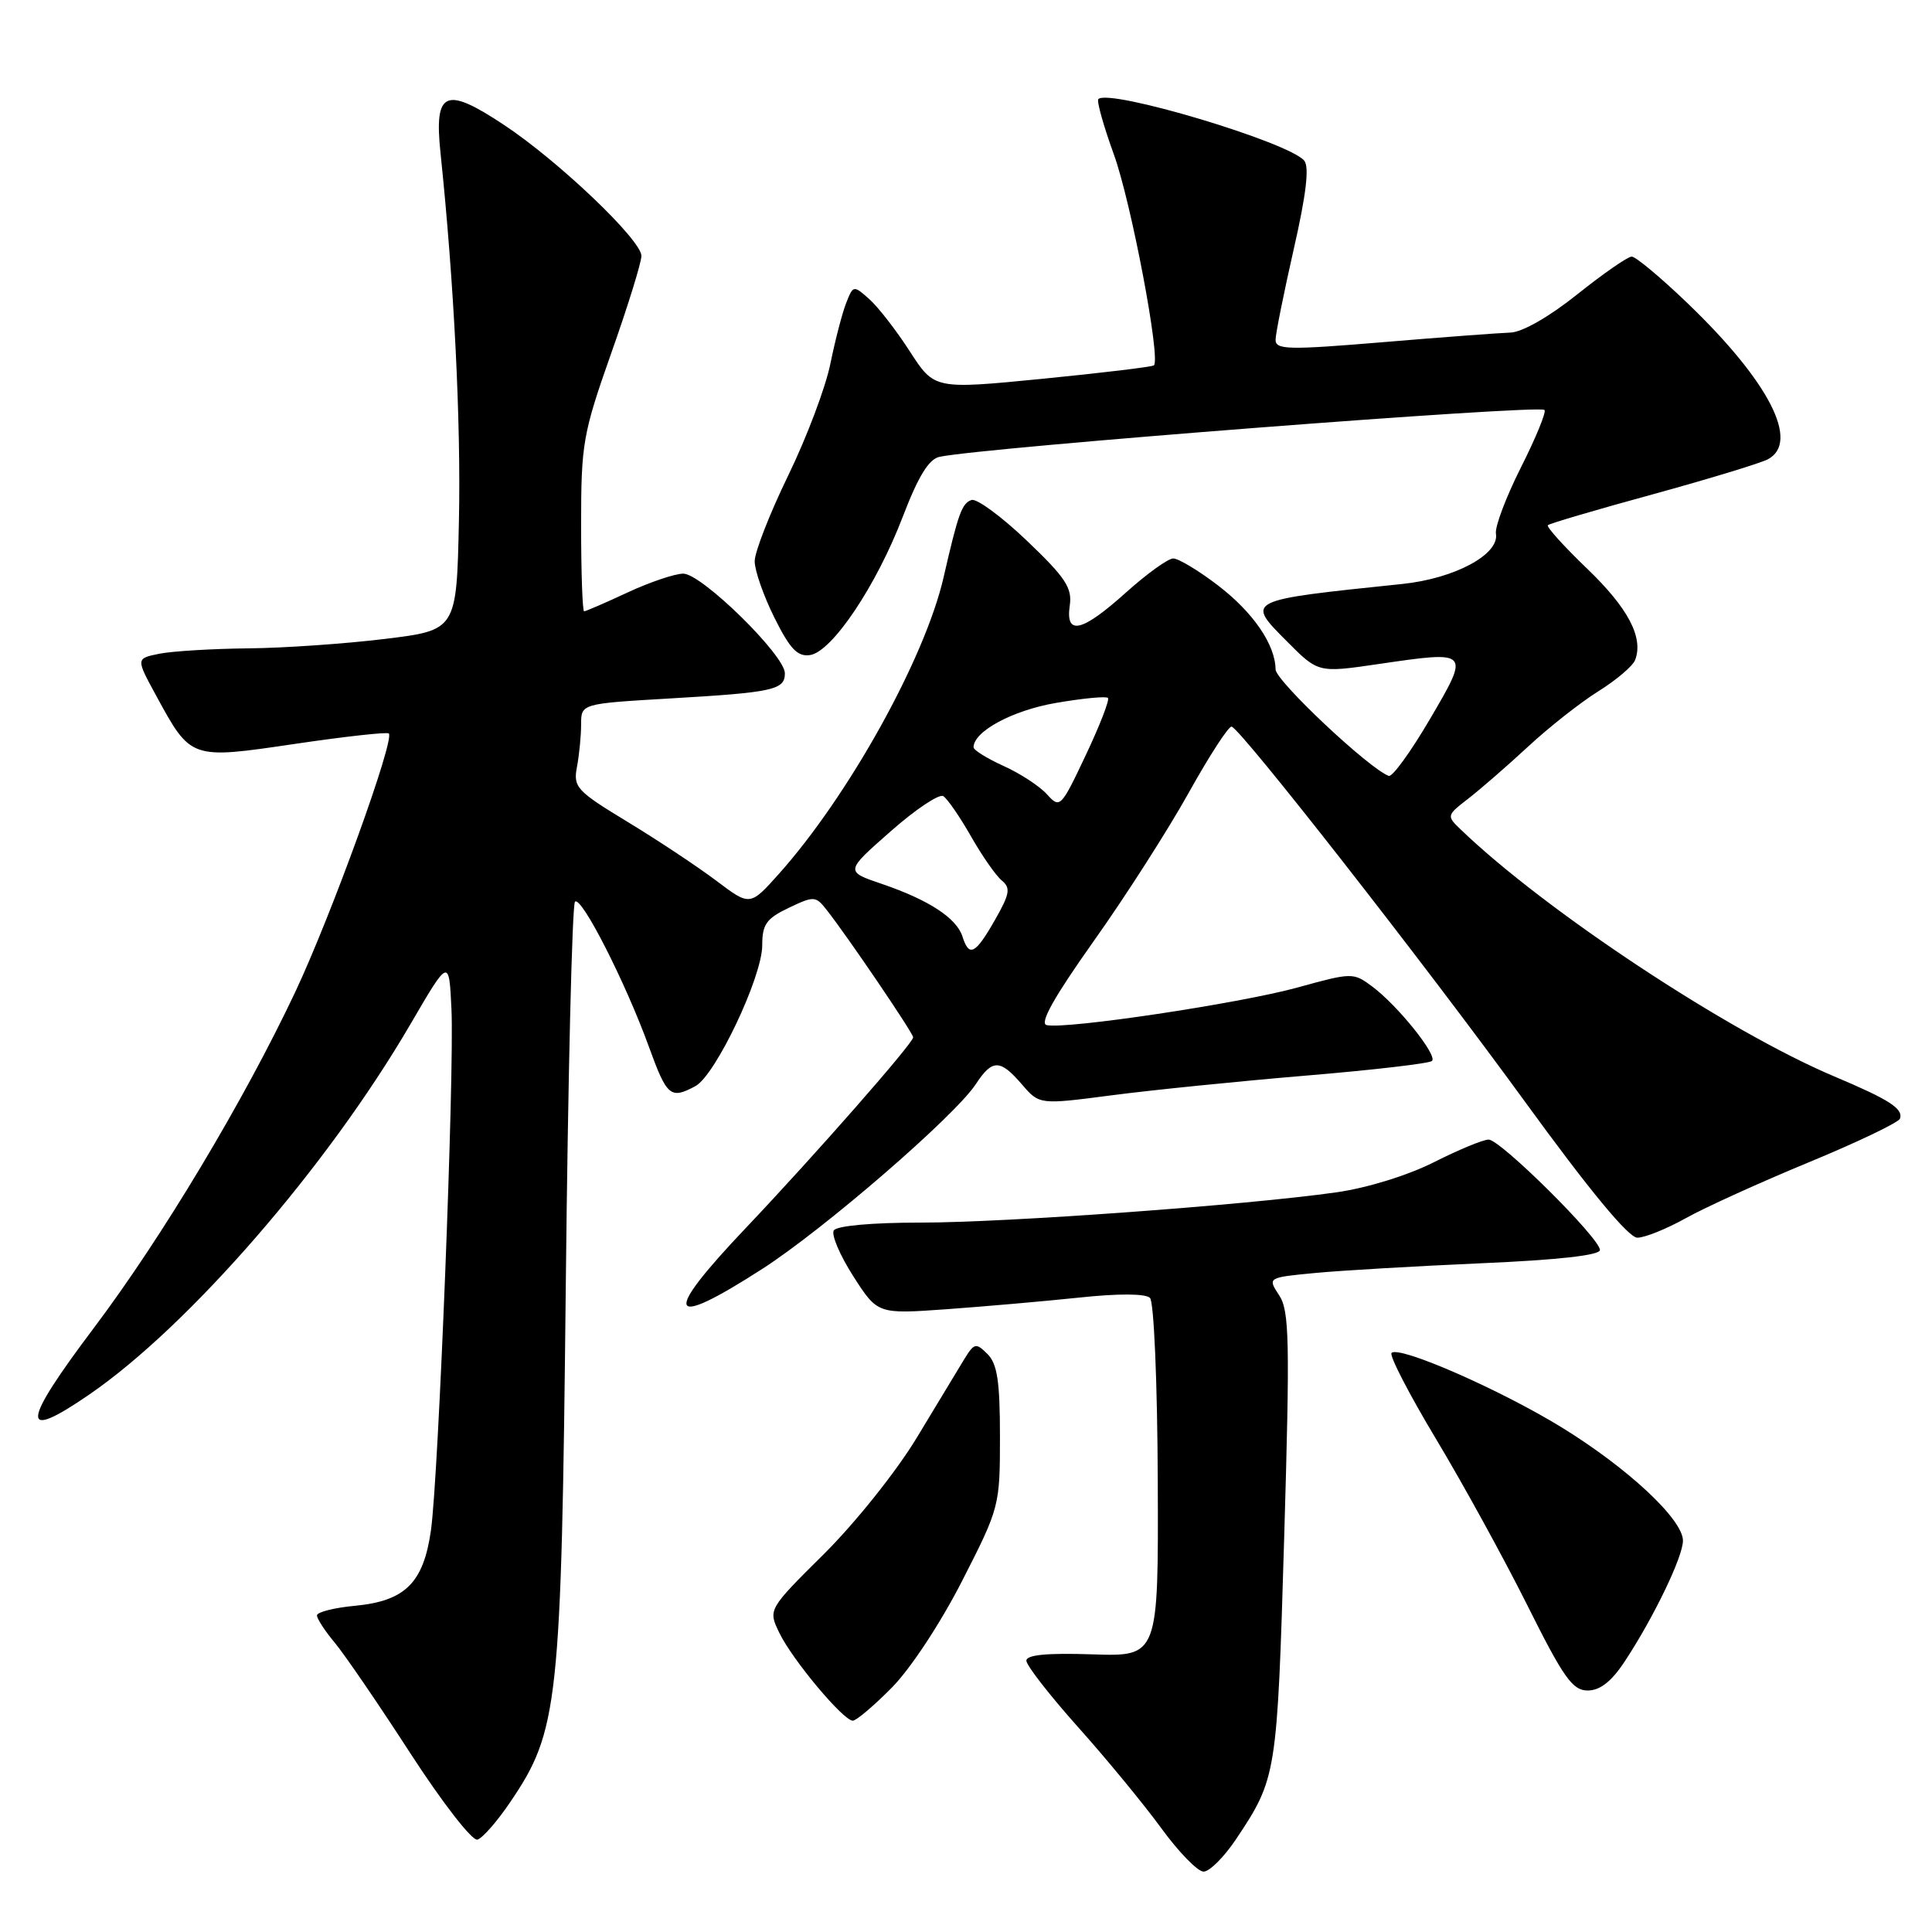 <?xml version="1.0" encoding="UTF-8" standalone="no"?>
<!DOCTYPE svg PUBLIC "-//W3C//DTD SVG 1.1//EN" "http://www.w3.org/Graphics/SVG/1.1/DTD/svg11.dtd" >
<svg xmlns="http://www.w3.org/2000/svg" xmlns:xlink="http://www.w3.org/1999/xlink" version="1.1" viewBox="0 0 256 256">
 <g >
 <path fill="currentColor"
d=" M 163.75 243.75 C 169.17 235.63 169.23 235.27 170.16 203.75 C 170.93 177.62 170.85 173.70 169.50 171.64 C 167.95 169.28 167.95 169.28 174.23 168.68 C 177.68 168.35 187.59 167.77 196.25 167.39 C 206.45 166.95 212.00 166.33 212.00 165.63 C 212.00 164.08 198.81 151.00 197.25 151.00 C 196.53 151.00 193.27 152.35 190.00 154.00 C 186.53 155.75 181.16 157.41 177.08 157.99 C 165.10 159.69 133.34 162.00 121.98 162.00 C 115.57 162.00 110.86 162.42 110.48 163.04 C 110.13 163.61 111.29 166.33 113.06 169.10 C 116.29 174.13 116.29 174.13 125.40 173.48 C 130.40 173.12 138.31 172.43 142.97 171.94 C 148.19 171.38 151.80 171.40 152.38 171.98 C 152.90 172.50 153.36 183.17 153.41 196.21 C 153.50 219.50 153.50 219.50 144.75 219.21 C 138.74 219.01 136.00 219.27 136.00 220.05 C 136.00 220.67 139.08 224.63 142.84 228.84 C 146.61 233.05 151.57 239.09 153.88 242.25 C 156.18 245.41 158.70 248.00 159.48 248.00 C 160.26 248.00 162.18 246.09 163.75 243.75 Z  M 67.60 238.80 C 74.02 229.33 74.38 225.99 74.97 170.33 C 75.26 142.74 75.81 119.86 76.19 119.48 C 77.02 118.65 82.90 130.19 86.00 138.75 C 88.37 145.28 88.85 145.69 92.14 143.92 C 94.80 142.50 101.00 129.44 101.00 125.26 C 101.00 122.48 101.55 121.71 104.50 120.30 C 107.85 118.70 108.08 118.71 109.53 120.56 C 112.24 123.99 121.00 136.89 121.00 137.45 C 121.00 138.23 107.92 153.13 98.81 162.73 C 87.65 174.48 88.38 176.26 101.00 168.14 C 109.21 162.86 126.56 147.85 129.31 143.64 C 131.49 140.32 132.52 140.33 135.41 143.69 C 137.73 146.38 137.73 146.38 147.25 145.14 C 152.49 144.45 164.06 143.28 172.97 142.53 C 181.87 141.79 189.42 140.91 189.75 140.58 C 190.50 139.83 185.21 133.24 181.83 130.72 C 179.32 128.85 179.17 128.85 171.89 130.86 C 164.26 132.96 141.19 136.42 138.68 135.83 C 137.71 135.60 139.68 132.10 144.91 124.72 C 149.12 118.80 154.80 109.92 157.53 105.01 C 160.27 100.09 162.82 96.17 163.20 96.28 C 164.51 96.68 188.91 127.88 202.08 146.00 C 210.62 157.75 215.79 164.00 216.96 164.00 C 217.94 164.00 220.82 162.84 223.35 161.43 C 225.88 160.01 233.24 156.67 239.70 154.00 C 246.16 151.33 251.59 148.73 251.76 148.22 C 252.20 146.90 250.35 145.71 243.00 142.61 C 228.94 136.67 204.74 120.67 193.57 109.93 C 191.66 108.10 191.67 108.05 194.57 105.81 C 196.18 104.56 199.75 101.46 202.50 98.91 C 205.25 96.36 209.43 93.07 211.80 91.59 C 214.16 90.12 216.35 88.26 216.66 87.46 C 217.80 84.49 215.75 80.58 210.30 75.35 C 207.22 72.39 204.88 69.80 205.10 69.59 C 205.32 69.37 211.57 67.53 219.00 65.50 C 226.43 63.46 233.29 61.37 234.25 60.86 C 238.54 58.58 234.40 50.54 223.62 40.19 C 220.07 36.78 216.74 34.00 216.21 34.00 C 215.69 34.00 212.44 36.25 209.00 39.00 C 205.26 41.99 201.69 44.03 200.12 44.07 C 198.68 44.12 191.09 44.68 183.25 45.34 C 170.67 46.39 169.00 46.35 169.02 45.01 C 169.03 44.18 170.12 38.78 171.43 33.00 C 173.07 25.83 173.51 22.12 172.82 21.29 C 170.80 18.84 146.96 11.71 145.54 13.13 C 145.29 13.37 146.22 16.67 147.59 20.46 C 149.88 26.76 153.82 47.55 152.90 48.41 C 152.68 48.61 146.04 49.41 138.15 50.19 C 123.81 51.60 123.81 51.60 120.55 46.55 C 118.76 43.77 116.34 40.66 115.18 39.63 C 113.10 37.78 113.05 37.79 112.13 40.13 C 111.61 41.43 110.67 45.06 110.03 48.19 C 109.40 51.33 106.88 57.99 104.44 63.01 C 102.00 68.03 100.00 73.14 100.00 74.37 C 100.00 75.60 101.18 78.97 102.62 81.86 C 104.68 86.00 105.68 87.04 107.33 86.80 C 110.24 86.38 116.13 77.60 119.61 68.50 C 121.68 63.10 123.07 60.83 124.50 60.53 C 130.42 59.28 203.92 53.59 204.65 54.32 C 204.92 54.58 203.51 58.01 201.53 61.94 C 199.55 65.87 198.06 69.82 198.22 70.72 C 198.69 73.47 192.74 76.66 185.80 77.38 C 164.87 79.56 165.03 79.47 170.59 85.05 C 174.68 89.16 174.68 89.16 182.72 87.98 C 194.82 86.21 194.80 86.20 189.46 95.31 C 186.94 99.61 184.49 102.99 184.02 102.81 C 181.41 101.86 169.04 90.22 169.02 88.70 C 168.98 85.40 166.04 81.12 161.35 77.54 C 158.80 75.59 156.15 74.00 155.46 74.00 C 154.78 74.00 151.96 76.03 149.21 78.50 C 143.35 83.77 141.16 84.28 141.75 80.23 C 142.09 77.90 141.18 76.52 136.07 71.65 C 132.72 68.45 129.42 66.03 128.74 66.25 C 127.46 66.68 126.98 67.99 125.03 76.50 C 122.56 87.24 112.47 105.42 103.21 115.79 C 99.38 120.07 99.38 120.07 94.94 116.72 C 92.50 114.88 87.22 111.37 83.20 108.93 C 76.39 104.80 75.94 104.31 76.45 101.62 C 76.75 100.04 77.00 97.51 77.00 95.99 C 77.00 93.24 77.00 93.24 88.75 92.55 C 102.49 91.75 104.00 91.42 104.00 89.21 C 104.00 86.82 92.96 76.00 90.53 76.01 C 89.41 76.02 86.09 77.14 83.15 78.51 C 80.21 79.88 77.62 81.00 77.40 81.00 C 77.18 81.00 77.00 75.85 77.00 69.55 C 77.00 58.76 77.23 57.47 80.99 46.80 C 83.19 40.59 84.99 34.78 84.99 33.91 C 85.00 31.82 74.02 21.34 66.78 16.55 C 58.99 11.38 57.51 12.04 58.37 20.27 C 60.16 37.37 61.09 55.94 60.81 69.00 C 60.50 83.50 60.50 83.50 51.00 84.66 C 45.77 85.30 37.62 85.87 32.88 85.91 C 28.13 85.96 22.85 86.28 21.13 86.62 C 18.01 87.25 18.01 87.25 20.65 92.10 C 25.31 100.66 25.19 100.62 39.08 98.57 C 45.71 97.59 51.30 96.97 51.52 97.19 C 52.34 98.00 43.90 121.30 39.12 131.45 C 32.32 145.86 21.47 163.96 12.48 175.90 C 2.77 188.79 2.60 191.12 11.82 184.79 C 25.04 175.71 43.37 154.58 54.35 135.77 C 59.50 126.94 59.50 126.94 59.82 133.72 C 60.22 142.22 58.11 195.66 57.10 202.80 C 56.11 209.73 53.70 212.13 47.08 212.77 C 44.29 213.03 42.00 213.61 42.00 214.05 C 42.00 214.49 43.06 216.12 44.36 217.67 C 45.66 219.23 50.17 225.82 54.38 232.33 C 58.66 238.93 62.59 243.98 63.27 243.76 C 63.95 243.55 65.90 241.32 67.60 238.80 Z  M 118.17 223.62 C 120.64 221.13 124.65 215.04 127.50 209.45 C 132.44 199.78 132.50 199.54 132.50 190.36 C 132.50 183.06 132.15 180.72 130.85 179.42 C 129.31 177.89 129.10 177.94 127.75 180.13 C 126.96 181.44 124.14 186.10 121.48 190.50 C 118.78 194.97 113.35 201.76 109.20 205.89 C 101.76 213.27 101.76 213.27 103.28 216.39 C 105.02 219.97 111.75 228.00 113.00 228.00 C 113.46 228.00 115.79 226.03 118.17 223.62 Z  M 215.25 220.20 C 219.08 214.41 223.00 206.29 223.00 204.15 C 223.00 201.34 215.75 194.57 206.97 189.16 C 198.84 184.16 185.40 178.27 184.39 179.27 C 184.06 179.60 186.72 184.74 190.29 190.69 C 193.86 196.63 199.31 206.56 202.40 212.75 C 207.18 222.32 208.37 224.00 210.38 224.00 C 212.00 224.00 213.52 222.82 215.25 220.20 Z  M 127.53 124.09 C 126.75 121.65 123.06 119.24 116.87 117.13 C 111.97 115.47 111.97 115.47 117.99 110.18 C 121.29 107.26 124.44 105.16 124.99 105.49 C 125.53 105.83 127.18 108.22 128.65 110.80 C 130.12 113.39 131.96 116.03 132.74 116.67 C 133.94 117.66 133.81 118.44 131.83 121.91 C 129.23 126.46 128.41 126.88 127.53 124.09 Z  M 138.72 105.24 C 137.74 104.16 135.15 102.47 132.97 101.49 C 130.79 100.50 129.00 99.39 129.00 99.02 C 129.00 96.91 134.19 94.12 139.93 93.14 C 143.47 92.53 146.57 92.23 146.81 92.48 C 147.05 92.72 145.73 96.13 143.87 100.06 C 140.57 107.04 140.45 107.16 138.72 105.24 Z "/>
</g>
</svg>